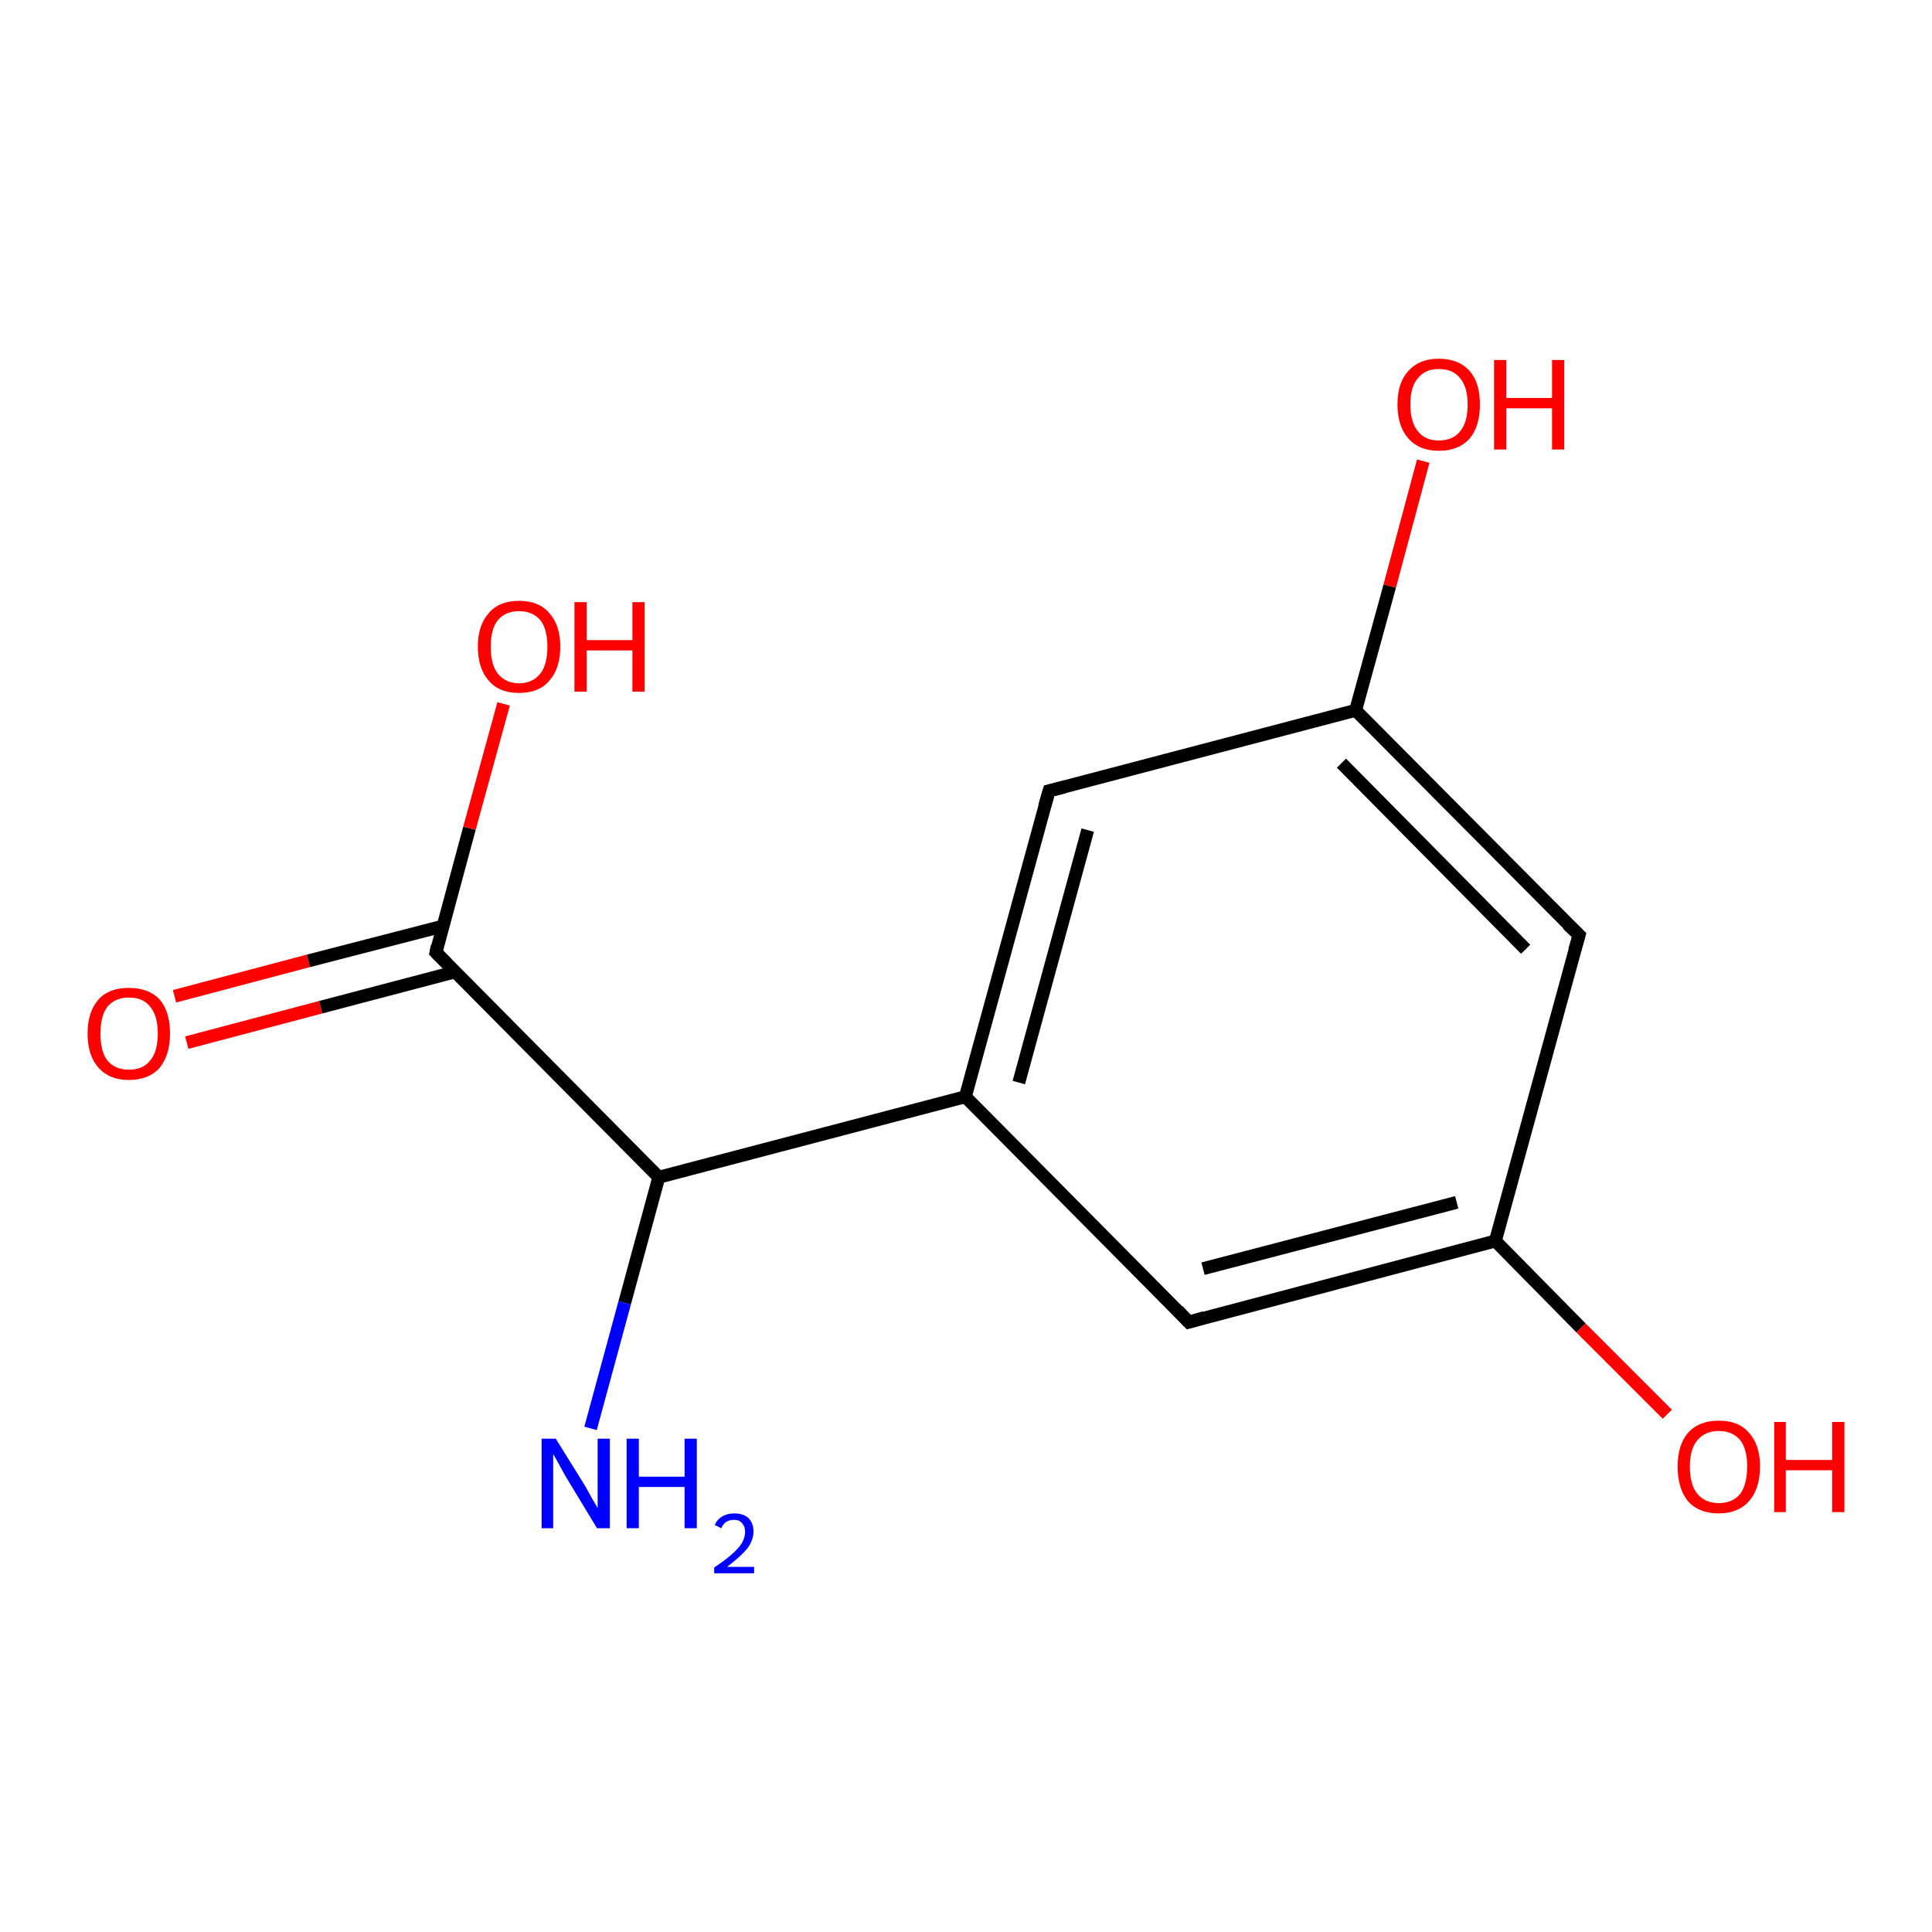 <?xml version='1.0' encoding='iso-8859-1'?>
<svg version='1.1' baseProfile='full'
              xmlns='http://www.w3.org/2000/svg'
                      xmlns:rdkit='http://www.rdkit.org/xml'
                      xmlns:xlink='http://www.w3.org/1999/xlink'
                  xml:space='preserve'
width='300px' height='300px' viewBox='0 0 300 300'>
<!-- END OF HEADER -->
<rect style='opacity:1.0;fill:#FFFFFF;stroke:none' width='300.0' height='300.0' x='0.0' y='0.0'> </rect>
<path class='bond-0 atom-0 atom-1' d='M 27.1,154.7 L 47.9,149.2' style='fill:none;fill-rule:evenodd;stroke:#FF0000;stroke-width:2.0px;stroke-linecap:butt;stroke-linejoin:miter;stroke-opacity:1' />
<path class='bond-0 atom-0 atom-1' d='M 47.9,149.2 L 68.8,143.8' style='fill:none;fill-rule:evenodd;stroke:#000000;stroke-width:2.0px;stroke-linecap:butt;stroke-linejoin:miter;stroke-opacity:1' />
<path class='bond-0 atom-0 atom-1' d='M 29.0,161.9 L 49.8,156.4' style='fill:none;fill-rule:evenodd;stroke:#FF0000;stroke-width:2.0px;stroke-linecap:butt;stroke-linejoin:miter;stroke-opacity:1' />
<path class='bond-0 atom-0 atom-1' d='M 49.8,156.4 L 70.7,150.9' style='fill:none;fill-rule:evenodd;stroke:#000000;stroke-width:2.0px;stroke-linecap:butt;stroke-linejoin:miter;stroke-opacity:1' />
<path class='bond-1 atom-1 atom-2' d='M 67.7,147.9 L 72.9,128.6' style='fill:none;fill-rule:evenodd;stroke:#000000;stroke-width:2.0px;stroke-linecap:butt;stroke-linejoin:miter;stroke-opacity:1' />
<path class='bond-1 atom-1 atom-2' d='M 72.9,128.6 L 78.2,109.3' style='fill:none;fill-rule:evenodd;stroke:#FF0000;stroke-width:2.0px;stroke-linecap:butt;stroke-linejoin:miter;stroke-opacity:1' />
<path class='bond-2 atom-1 atom-3' d='M 67.7,147.9 L 102.3,182.8' style='fill:none;fill-rule:evenodd;stroke:#000000;stroke-width:2.0px;stroke-linecap:butt;stroke-linejoin:miter;stroke-opacity:1' />
<path class='bond-3 atom-3 atom-4' d='M 102.3,182.8 L 149.9,170.3' style='fill:none;fill-rule:evenodd;stroke:#000000;stroke-width:2.0px;stroke-linecap:butt;stroke-linejoin:miter;stroke-opacity:1' />
<path class='bond-4 atom-4 atom-5' d='M 149.9,170.3 L 162.9,122.8' style='fill:none;fill-rule:evenodd;stroke:#000000;stroke-width:2.0px;stroke-linecap:butt;stroke-linejoin:miter;stroke-opacity:1' />
<path class='bond-4 atom-4 atom-5' d='M 158.2,168.1 L 168.9,128.9' style='fill:none;fill-rule:evenodd;stroke:#000000;stroke-width:2.0px;stroke-linecap:butt;stroke-linejoin:miter;stroke-opacity:1' />
<path class='bond-5 atom-5 atom-6' d='M 162.9,122.8 L 210.5,110.3' style='fill:none;fill-rule:evenodd;stroke:#000000;stroke-width:2.0px;stroke-linecap:butt;stroke-linejoin:miter;stroke-opacity:1' />
<path class='bond-6 atom-6 atom-7' d='M 210.5,110.3 L 215.8,91.0' style='fill:none;fill-rule:evenodd;stroke:#000000;stroke-width:2.0px;stroke-linecap:butt;stroke-linejoin:miter;stroke-opacity:1' />
<path class='bond-6 atom-6 atom-7' d='M 215.8,91.0 L 221.0,71.6' style='fill:none;fill-rule:evenodd;stroke:#FF0000;stroke-width:2.0px;stroke-linecap:butt;stroke-linejoin:miter;stroke-opacity:1' />
<path class='bond-7 atom-6 atom-8' d='M 210.5,110.3 L 245.2,145.2' style='fill:none;fill-rule:evenodd;stroke:#000000;stroke-width:2.0px;stroke-linecap:butt;stroke-linejoin:miter;stroke-opacity:1' />
<path class='bond-7 atom-6 atom-8' d='M 208.3,118.5 L 236.9,147.4' style='fill:none;fill-rule:evenodd;stroke:#000000;stroke-width:2.0px;stroke-linecap:butt;stroke-linejoin:miter;stroke-opacity:1' />
<path class='bond-8 atom-8 atom-9' d='M 245.2,145.2 L 232.2,192.7' style='fill:none;fill-rule:evenodd;stroke:#000000;stroke-width:2.0px;stroke-linecap:butt;stroke-linejoin:miter;stroke-opacity:1' />
<path class='bond-9 atom-9 atom-10' d='M 232.2,192.7 L 245.5,206.2' style='fill:none;fill-rule:evenodd;stroke:#000000;stroke-width:2.0px;stroke-linecap:butt;stroke-linejoin:miter;stroke-opacity:1' />
<path class='bond-9 atom-9 atom-10' d='M 245.5,206.2 L 258.9,219.6' style='fill:none;fill-rule:evenodd;stroke:#FF0000;stroke-width:2.0px;stroke-linecap:butt;stroke-linejoin:miter;stroke-opacity:1' />
<path class='bond-10 atom-9 atom-11' d='M 232.2,192.7 L 184.6,205.3' style='fill:none;fill-rule:evenodd;stroke:#000000;stroke-width:2.0px;stroke-linecap:butt;stroke-linejoin:miter;stroke-opacity:1' />
<path class='bond-10 atom-9 atom-11' d='M 226.2,186.7 L 186.8,197.0' style='fill:none;fill-rule:evenodd;stroke:#000000;stroke-width:2.0px;stroke-linecap:butt;stroke-linejoin:miter;stroke-opacity:1' />
<path class='bond-11 atom-3 atom-12' d='M 102.3,182.8 L 97.0,202.3' style='fill:none;fill-rule:evenodd;stroke:#000000;stroke-width:2.0px;stroke-linecap:butt;stroke-linejoin:miter;stroke-opacity:1' />
<path class='bond-11 atom-3 atom-12' d='M 97.0,202.3 L 91.7,221.8' style='fill:none;fill-rule:evenodd;stroke:#0000FF;stroke-width:2.0px;stroke-linecap:butt;stroke-linejoin:miter;stroke-opacity:1' />
<path class='bond-12 atom-11 atom-4' d='M 184.6,205.3 L 149.9,170.3' style='fill:none;fill-rule:evenodd;stroke:#000000;stroke-width:2.0px;stroke-linecap:butt;stroke-linejoin:miter;stroke-opacity:1' />
<path d='M 67.9,146.9 L 67.7,147.9 L 69.4,149.6' style='fill:none;stroke:#000000;stroke-width:2.0px;stroke-linecap:butt;stroke-linejoin:miter;stroke-opacity:1;' />
<path d='M 162.2,125.2 L 162.9,122.8 L 165.3,122.2' style='fill:none;stroke:#000000;stroke-width:2.0px;stroke-linecap:butt;stroke-linejoin:miter;stroke-opacity:1;' />
<path d='M 243.4,143.5 L 245.2,145.2 L 244.5,147.6' style='fill:none;stroke:#000000;stroke-width:2.0px;stroke-linecap:butt;stroke-linejoin:miter;stroke-opacity:1;' />
<path d='M 187.0,204.6 L 184.6,205.3 L 182.9,203.5' style='fill:none;stroke:#000000;stroke-width:2.0px;stroke-linecap:butt;stroke-linejoin:miter;stroke-opacity:1;' />
<path class='atom-0' d='M 13.6 160.5
Q 13.6 157.1, 15.3 155.2
Q 16.9 153.4, 20.0 153.4
Q 23.1 153.4, 24.8 155.2
Q 26.4 157.1, 26.4 160.5
Q 26.4 163.8, 24.8 165.8
Q 23.1 167.7, 20.0 167.7
Q 17.0 167.7, 15.3 165.8
Q 13.6 163.9, 13.6 160.5
M 20.0 166.1
Q 22.2 166.1, 23.3 164.7
Q 24.5 163.3, 24.5 160.5
Q 24.5 157.7, 23.3 156.3
Q 22.2 154.9, 20.0 154.9
Q 17.9 154.9, 16.7 156.3
Q 15.6 157.7, 15.6 160.5
Q 15.6 163.3, 16.7 164.7
Q 17.9 166.1, 20.0 166.1
' fill='#FF0000'/>
<path class='atom-2' d='M 74.2 100.4
Q 74.2 97.1, 75.9 95.2
Q 77.5 93.3, 80.6 93.3
Q 83.7 93.3, 85.3 95.2
Q 87.0 97.1, 87.0 100.4
Q 87.0 103.8, 85.3 105.7
Q 83.7 107.6, 80.6 107.6
Q 77.5 107.6, 75.9 105.7
Q 74.2 103.8, 74.2 100.4
M 80.6 106.1
Q 82.7 106.1, 83.9 104.6
Q 85.0 103.2, 85.0 100.4
Q 85.0 97.7, 83.9 96.3
Q 82.7 94.9, 80.6 94.9
Q 78.5 94.9, 77.3 96.3
Q 76.2 97.7, 76.2 100.4
Q 76.2 103.2, 77.3 104.6
Q 78.5 106.1, 80.6 106.1
' fill='#FF0000'/>
<path class='atom-2' d='M 89.2 93.5
L 91.1 93.5
L 91.1 99.4
L 98.2 99.4
L 98.2 93.5
L 100.1 93.5
L 100.1 107.4
L 98.2 107.4
L 98.2 101.0
L 91.1 101.0
L 91.1 107.4
L 89.2 107.4
L 89.2 93.5
' fill='#FF0000'/>
<path class='atom-7' d='M 217.0 62.8
Q 217.0 59.4, 218.7 57.6
Q 220.4 55.7, 223.4 55.7
Q 226.5 55.7, 228.2 57.6
Q 229.8 59.4, 229.8 62.8
Q 229.8 66.2, 228.2 68.1
Q 226.5 70.0, 223.4 70.0
Q 220.4 70.0, 218.7 68.1
Q 217.0 66.2, 217.0 62.8
M 223.4 68.4
Q 225.6 68.4, 226.7 67.0
Q 227.9 65.6, 227.9 62.8
Q 227.9 60.1, 226.7 58.7
Q 225.6 57.3, 223.4 57.3
Q 221.3 57.3, 220.2 58.7
Q 219.0 60.0, 219.0 62.8
Q 219.0 65.6, 220.2 67.0
Q 221.3 68.4, 223.4 68.4
' fill='#FF0000'/>
<path class='atom-7' d='M 232.0 55.9
L 233.9 55.9
L 233.9 61.8
L 241.0 61.8
L 241.0 55.9
L 242.9 55.9
L 242.9 69.8
L 241.0 69.8
L 241.0 63.4
L 233.9 63.4
L 233.9 69.8
L 232.0 69.8
L 232.0 55.9
' fill='#FF0000'/>
<path class='atom-10' d='M 260.5 227.7
Q 260.5 224.4, 262.1 222.5
Q 263.8 220.6, 266.9 220.6
Q 270.0 220.6, 271.6 222.5
Q 273.3 224.4, 273.3 227.7
Q 273.3 231.1, 271.6 233.1
Q 269.9 235.0, 266.9 235.0
Q 263.8 235.0, 262.1 233.1
Q 260.5 231.1, 260.5 227.7
M 266.9 233.4
Q 269.0 233.4, 270.2 232.0
Q 271.3 230.5, 271.3 227.7
Q 271.3 225.0, 270.2 223.6
Q 269.0 222.2, 266.9 222.2
Q 264.8 222.2, 263.6 223.6
Q 262.4 225.0, 262.4 227.7
Q 262.4 230.6, 263.6 232.0
Q 264.8 233.4, 266.9 233.4
' fill='#FF0000'/>
<path class='atom-10' d='M 275.5 220.8
L 277.3 220.8
L 277.3 226.7
L 284.5 226.7
L 284.5 220.8
L 286.4 220.8
L 286.4 234.8
L 284.5 234.8
L 284.5 228.3
L 277.3 228.3
L 277.3 234.8
L 275.5 234.8
L 275.5 220.8
' fill='#FF0000'/>
<path class='atom-12' d='M 86.3 223.4
L 90.9 230.8
Q 91.3 231.5, 92.0 232.8
Q 92.8 234.1, 92.8 234.2
L 92.8 223.4
L 94.7 223.4
L 94.7 237.3
L 92.7 237.3
L 87.8 229.2
Q 87.3 228.3, 86.7 227.2
Q 86.1 226.1, 85.9 225.8
L 85.9 237.3
L 84.1 237.3
L 84.1 223.4
L 86.3 223.4
' fill='#0000FF'/>
<path class='atom-12' d='M 97.3 223.4
L 99.2 223.4
L 99.2 229.3
L 106.3 229.3
L 106.3 223.4
L 108.2 223.4
L 108.2 237.3
L 106.3 237.3
L 106.3 230.9
L 99.2 230.9
L 99.2 237.3
L 97.3 237.3
L 97.3 223.4
' fill='#0000FF'/>
<path class='atom-12' d='M 111.0 236.8
Q 111.3 236.0, 112.1 235.5
Q 112.9 235.0, 114.0 235.0
Q 115.4 235.0, 116.2 235.7
Q 117.0 236.5, 117.0 237.8
Q 117.0 239.2, 116.0 240.5
Q 115.0 241.7, 112.9 243.3
L 117.1 243.3
L 117.1 244.3
L 110.9 244.3
L 110.9 243.4
Q 112.7 242.2, 113.7 241.3
Q 114.7 240.4, 115.2 239.6
Q 115.7 238.7, 115.7 237.9
Q 115.7 237.0, 115.2 236.5
Q 114.8 236.0, 114.0 236.0
Q 113.3 236.0, 112.8 236.3
Q 112.3 236.6, 112.0 237.3
L 111.0 236.8
' fill='#0000FF'/>
</svg>
